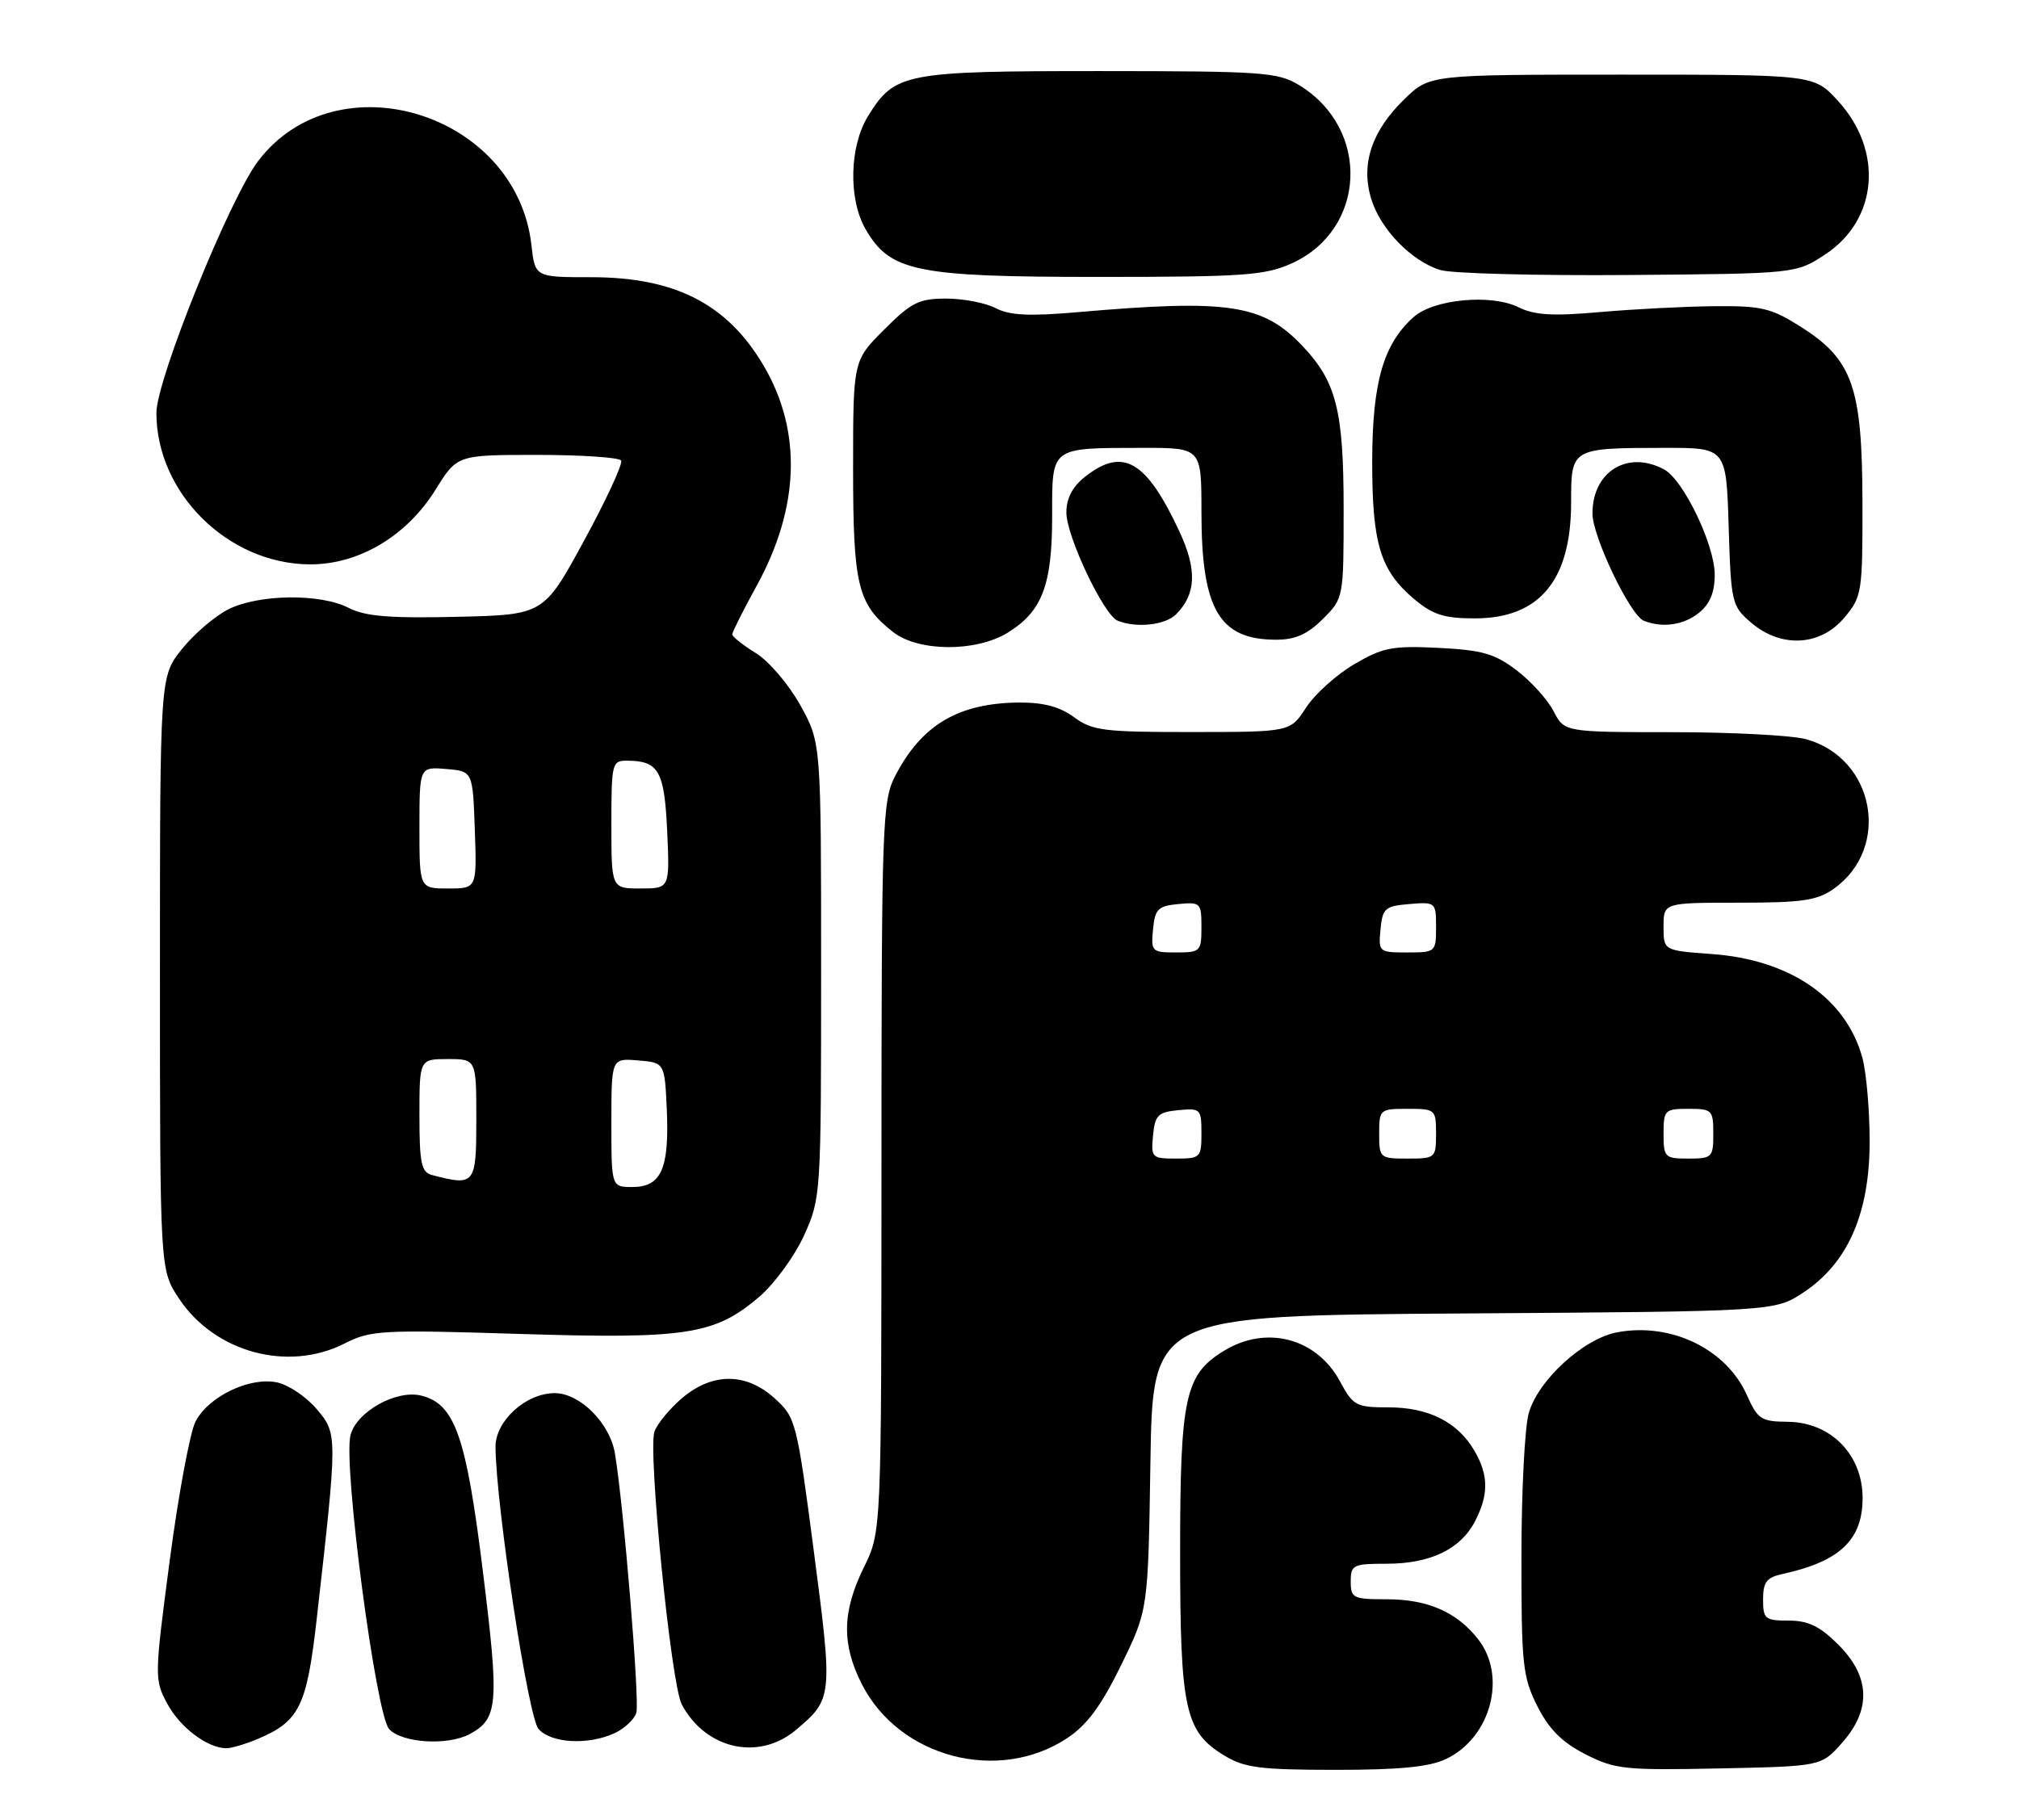 <?xml version="1.0" encoding="UTF-8" standalone="no"?>
<!DOCTYPE svg PUBLIC "-//W3C//DTD SVG 1.1//EN" "http://www.w3.org/Graphics/SVG/1.1/DTD/svg11.dtd" >
<svg xmlns="http://www.w3.org/2000/svg" xmlns:xlink="http://www.w3.org/1999/xlink" version="1.1" viewBox="0 0 284 256">
 <g >
 <path fill="currentColor"
d=" M 203.39 247.48 C 209.70 244.49 212.02 235.84 207.91 230.61 C 204.90 226.78 200.81 225.00 195.05 225.00 C 190.33 225.00 190.00 224.84 190.00 222.50 C 190.00 220.16 190.33 220.00 195.05 220.00 C 201.19 220.00 205.46 217.95 207.48 214.03 C 209.43 210.26 209.40 207.49 207.36 204.04 C 205.01 200.05 200.92 198.00 195.32 198.00 C 190.75 198.00 190.34 197.78 188.49 194.35 C 185.21 188.26 178.15 186.39 172.19 190.03 C 166.68 193.38 166.00 196.51 166.00 218.50 C 166.00 240.49 166.68 243.62 172.19 246.97 C 175.04 248.71 177.23 248.99 187.85 249.00 C 196.82 249.00 201.07 248.59 203.39 247.48 Z  M 259.08 245.23 C 263.25 240.56 263.09 235.89 258.60 231.40 C 255.99 228.79 254.36 228.00 251.60 228.00 C 248.27 228.00 248.00 227.77 248.00 225.02 C 248.00 222.58 248.50 221.93 250.75 221.44 C 258.80 219.68 262.00 216.64 262.00 210.76 C 262.00 204.64 257.52 200.08 251.44 200.03 C 247.73 200.00 247.24 199.68 245.71 196.25 C 242.82 189.78 235.05 186.02 227.48 187.44 C 222.73 188.33 216.32 194.20 215.03 198.85 C 214.47 200.86 214.01 209.94 214.01 219.04 C 214.00 234.21 214.19 235.95 216.25 240.04 C 217.89 243.29 219.72 245.12 223.00 246.80 C 227.18 248.93 228.53 249.07 241.83 248.80 C 256.17 248.50 256.17 248.50 259.08 245.23 Z  M 150.11 244.54 C 152.91 242.69 154.91 239.98 157.70 234.27 C 161.50 226.50 161.50 226.50 161.82 205.79 C 162.14 185.08 162.14 185.08 205.90 184.79 C 249.65 184.50 249.65 184.50 253.70 181.82 C 259.94 177.69 263.00 170.68 262.99 160.55 C 262.99 156.12 262.52 150.83 261.96 148.78 C 259.63 140.39 251.79 135.01 240.75 134.22 C 234.00 133.73 234.00 133.73 234.00 130.37 C 234.00 127.00 234.00 127.00 244.60 127.00 C 253.54 127.00 255.62 126.69 257.96 125.03 C 266.04 119.27 263.71 106.68 254.07 104.00 C 252.11 103.46 243.65 103.01 235.28 103.01 C 220.05 103.00 220.05 103.00 218.53 100.05 C 217.69 98.43 215.36 95.85 213.34 94.31 C 210.27 91.97 208.51 91.46 202.37 91.15 C 195.86 90.83 194.53 91.08 190.49 93.45 C 187.99 94.92 184.94 97.66 183.72 99.55 C 181.50 102.98 181.50 102.98 167.71 102.99 C 155.26 103.00 153.64 102.80 151.08 100.90 C 149.08 99.43 146.80 98.82 143.34 98.84 C 134.80 98.91 129.60 102.00 125.90 109.21 C 124.11 112.71 124.00 115.77 123.99 164.21 C 123.98 215.50 123.98 215.50 121.52 220.50 C 118.44 226.76 118.37 231.34 121.25 236.98 C 126.51 247.28 140.46 250.93 150.11 244.54 Z  M 36.28 244.64 C 42.12 242.17 43.16 240.05 44.55 227.77 C 47.49 201.81 47.49 201.74 44.57 198.27 C 43.13 196.55 40.63 194.86 39.02 194.50 C 35.17 193.66 29.34 196.44 27.50 200.00 C 26.73 201.50 25.10 210.26 23.88 219.48 C 21.72 235.90 21.71 236.31 23.53 239.69 C 25.32 243.01 29.09 245.88 31.78 245.96 C 32.49 245.98 34.51 245.39 36.28 244.64 Z  M 111.95 243.39 C 117.13 239.03 117.16 238.74 114.49 218.35 C 112.09 199.99 111.94 199.43 108.99 196.75 C 104.98 193.10 100.26 193.07 95.99 196.66 C 94.25 198.13 92.48 200.26 92.06 201.41 C 91.11 204.01 94.40 237.02 95.90 239.80 C 99.27 246.11 106.73 247.78 111.95 243.39 Z  M 66.04 243.98 C 70.08 241.82 70.24 239.83 67.94 221.20 C 65.58 202.05 64.00 197.54 59.27 196.35 C 55.75 195.47 50.14 198.61 49.30 201.92 C 48.25 206.06 52.87 241.18 54.73 243.25 C 56.50 245.22 62.95 245.63 66.04 243.98 Z  M 86.43 243.85 C 87.82 243.21 89.21 241.92 89.51 240.97 C 90.00 239.41 87.73 211.84 86.50 204.49 C 85.79 200.21 81.58 196.00 78.02 196.00 C 73.96 196.00 69.66 199.93 69.70 203.59 C 69.78 211.93 74.31 241.64 75.75 243.25 C 77.54 245.26 82.70 245.55 86.43 243.85 Z  M 48.48 189.01 C 52.14 187.15 53.68 187.06 73.10 187.67 C 96.62 188.40 100.55 187.79 106.82 182.43 C 108.96 180.59 111.79 176.70 113.11 173.79 C 115.47 168.57 115.50 168.11 115.50 136.50 C 115.50 104.50 115.50 104.50 112.58 99.22 C 110.97 96.32 108.16 93.02 106.33 91.89 C 104.50 90.76 103.00 89.57 103.00 89.25 C 103.00 88.93 104.55 85.85 106.44 82.40 C 112.48 71.41 112.83 60.69 107.45 51.50 C 102.33 42.78 95.00 39.00 83.16 39.00 C 75.26 39.00 75.26 39.00 74.75 34.46 C 72.65 15.88 47.41 8.11 36.33 22.63 C 32.30 27.91 22.00 53.41 22.00 58.09 C 22.00 69.37 32.07 79.33 43.55 79.40 C 50.45 79.44 57.18 75.45 61.26 68.90 C 64.30 64.00 64.30 64.00 75.59 64.00 C 81.80 64.00 87.10 64.36 87.37 64.79 C 87.64 65.22 85.30 70.29 82.17 76.04 C 76.48 86.50 76.48 86.50 64.25 86.78 C 54.80 87.00 51.35 86.71 49.06 85.53 C 45.06 83.46 36.33 83.58 32.07 85.75 C 30.19 86.71 27.26 89.23 25.57 91.34 C 22.50 95.19 22.50 95.19 22.50 136.92 C 22.50 178.65 22.50 178.65 25.17 182.68 C 30.19 190.27 40.51 193.07 48.48 189.01 Z  M 141.70 89.04 C 146.57 86.07 148.00 82.36 148.00 72.67 C 148.00 62.75 147.63 63.04 160.75 63.01 C 169.00 63.00 169.00 63.00 169.00 72.03 C 169.00 85.74 171.49 90.00 179.51 90.00 C 182.20 90.00 183.92 89.24 186.08 87.08 C 189.00 84.16 189.00 84.15 189.00 71.54 C 189.00 57.74 187.97 53.69 183.20 48.66 C 177.62 42.79 172.81 42.07 151.58 43.92 C 144.80 44.51 142.03 44.38 140.08 43.36 C 138.66 42.62 135.53 42.01 133.12 42.01 C 129.27 42.00 128.20 42.54 124.37 46.37 C 120.00 50.74 120.00 50.74 120.00 65.92 C 120.00 82.38 120.64 85.00 125.61 88.91 C 129.15 91.70 137.24 91.76 141.70 89.04 Z  M 259.41 86.92 C 261.91 83.95 262.00 83.40 261.98 70.67 C 261.95 54.47 260.60 50.61 253.36 46.01 C 249.11 43.32 247.81 43.01 241.05 43.08 C 236.90 43.12 229.68 43.50 225.00 43.91 C 218.40 44.50 215.85 44.34 213.58 43.22 C 209.76 41.33 201.68 42.08 198.85 44.60 C 194.60 48.39 193.05 53.76 193.02 64.78 C 193.00 76.49 194.14 80.26 198.94 84.30 C 201.55 86.49 203.15 87.00 207.44 87.00 C 216.56 87.00 221.00 81.65 221.00 70.67 C 221.00 63.02 220.98 63.03 234.16 63.01 C 242.82 63.00 242.82 63.00 243.16 74.09 C 243.49 84.81 243.59 85.26 246.31 87.59 C 250.51 91.20 256.05 90.92 259.41 86.92 Z  M 165.43 86.43 C 168.27 83.58 168.41 80.14 165.88 74.73 C 161.22 64.76 157.96 62.88 152.63 67.07 C 150.85 68.48 150.00 70.10 150.00 72.10 C 150.00 75.44 155.26 86.54 157.22 87.33 C 159.86 88.39 163.91 87.95 165.43 86.43 Z  M 238.99 86.21 C 240.52 84.97 241.20 83.33 241.20 80.87 C 241.20 76.65 236.80 67.50 234.07 66.04 C 228.94 63.29 224.00 66.34 224.00 72.25 C 224.00 75.48 229.30 86.56 231.22 87.33 C 233.84 88.38 236.84 87.95 238.99 86.21 Z  M 181.73 37.04 C 192.22 32.27 192.81 18.12 182.76 11.99 C 179.74 10.15 177.68 10.01 154.70 10.00 C 127.18 10.00 125.86 10.26 122.10 16.34 C 119.48 20.58 119.31 28.00 121.75 32.23 C 125.19 38.21 128.81 38.96 154.50 38.96 C 175.04 38.96 177.95 38.75 181.73 37.04 Z  M 256.78 35.77 C 264.17 30.87 264.95 21.19 258.52 14.17 C 255.15 10.50 255.15 10.50 228.13 10.50 C 201.11 10.50 201.11 10.50 197.57 13.93 C 192.96 18.40 191.40 23.04 192.86 27.92 C 194.15 32.22 198.51 36.73 202.60 37.99 C 204.20 38.48 216.11 38.79 229.08 38.69 C 252.65 38.50 252.65 38.50 256.78 35.77 Z  M 162.19 159.75 C 162.46 156.89 162.89 156.46 165.75 156.19 C 168.87 155.89 169.00 156.02 169.00 159.44 C 169.00 162.85 168.85 163.00 165.44 163.00 C 162.02 163.00 161.89 162.87 162.19 159.75 Z  M 194.00 159.50 C 194.00 156.08 194.10 156.00 198.00 156.00 C 201.90 156.00 202.00 156.08 202.00 159.50 C 202.00 162.92 201.90 163.00 198.00 163.00 C 194.10 163.00 194.00 162.92 194.00 159.50 Z  M 234.00 159.50 C 234.00 156.17 234.17 156.00 237.50 156.00 C 240.83 156.00 241.00 156.17 241.00 159.50 C 241.00 162.83 240.83 163.00 237.50 163.00 C 234.17 163.00 234.00 162.83 234.00 159.50 Z  M 162.19 130.75 C 162.46 127.89 162.89 127.46 165.75 127.19 C 168.87 126.89 169.00 127.02 169.00 130.44 C 169.00 133.85 168.85 134.00 165.44 134.00 C 162.02 134.00 161.89 133.87 162.19 130.75 Z  M 194.19 130.75 C 194.47 127.78 194.83 127.47 198.25 127.19 C 201.94 126.88 202.00 126.94 202.00 130.44 C 202.00 133.94 201.93 134.00 197.94 134.00 C 193.95 134.00 193.88 133.93 194.19 130.75 Z  M 86.00 157.94 C 86.00 148.88 86.00 148.88 89.75 149.19 C 93.50 149.50 93.50 149.50 93.80 156.23 C 94.15 164.43 93.00 167.00 88.96 167.00 C 86.00 167.00 86.00 167.00 86.00 157.94 Z  M 60.75 165.31 C 59.27 164.92 59.00 163.64 59.00 156.93 C 59.00 149.00 59.00 149.00 63.00 149.00 C 67.00 149.00 67.00 149.00 67.00 157.50 C 67.00 166.67 66.82 166.90 60.75 165.31 Z  M 59.00 116.44 C 59.00 107.88 59.00 107.88 62.75 108.19 C 66.50 108.50 66.50 108.50 66.79 116.75 C 67.08 125.00 67.08 125.00 63.04 125.00 C 59.00 125.00 59.00 125.00 59.00 116.44 Z  M 86.00 116.00 C 86.00 107.33 86.08 107.00 88.25 107.02 C 92.66 107.05 93.46 108.46 93.85 116.96 C 94.21 125.00 94.21 125.00 90.11 125.00 C 86.00 125.00 86.00 125.00 86.00 116.00 Z "/>
</g>
</svg>